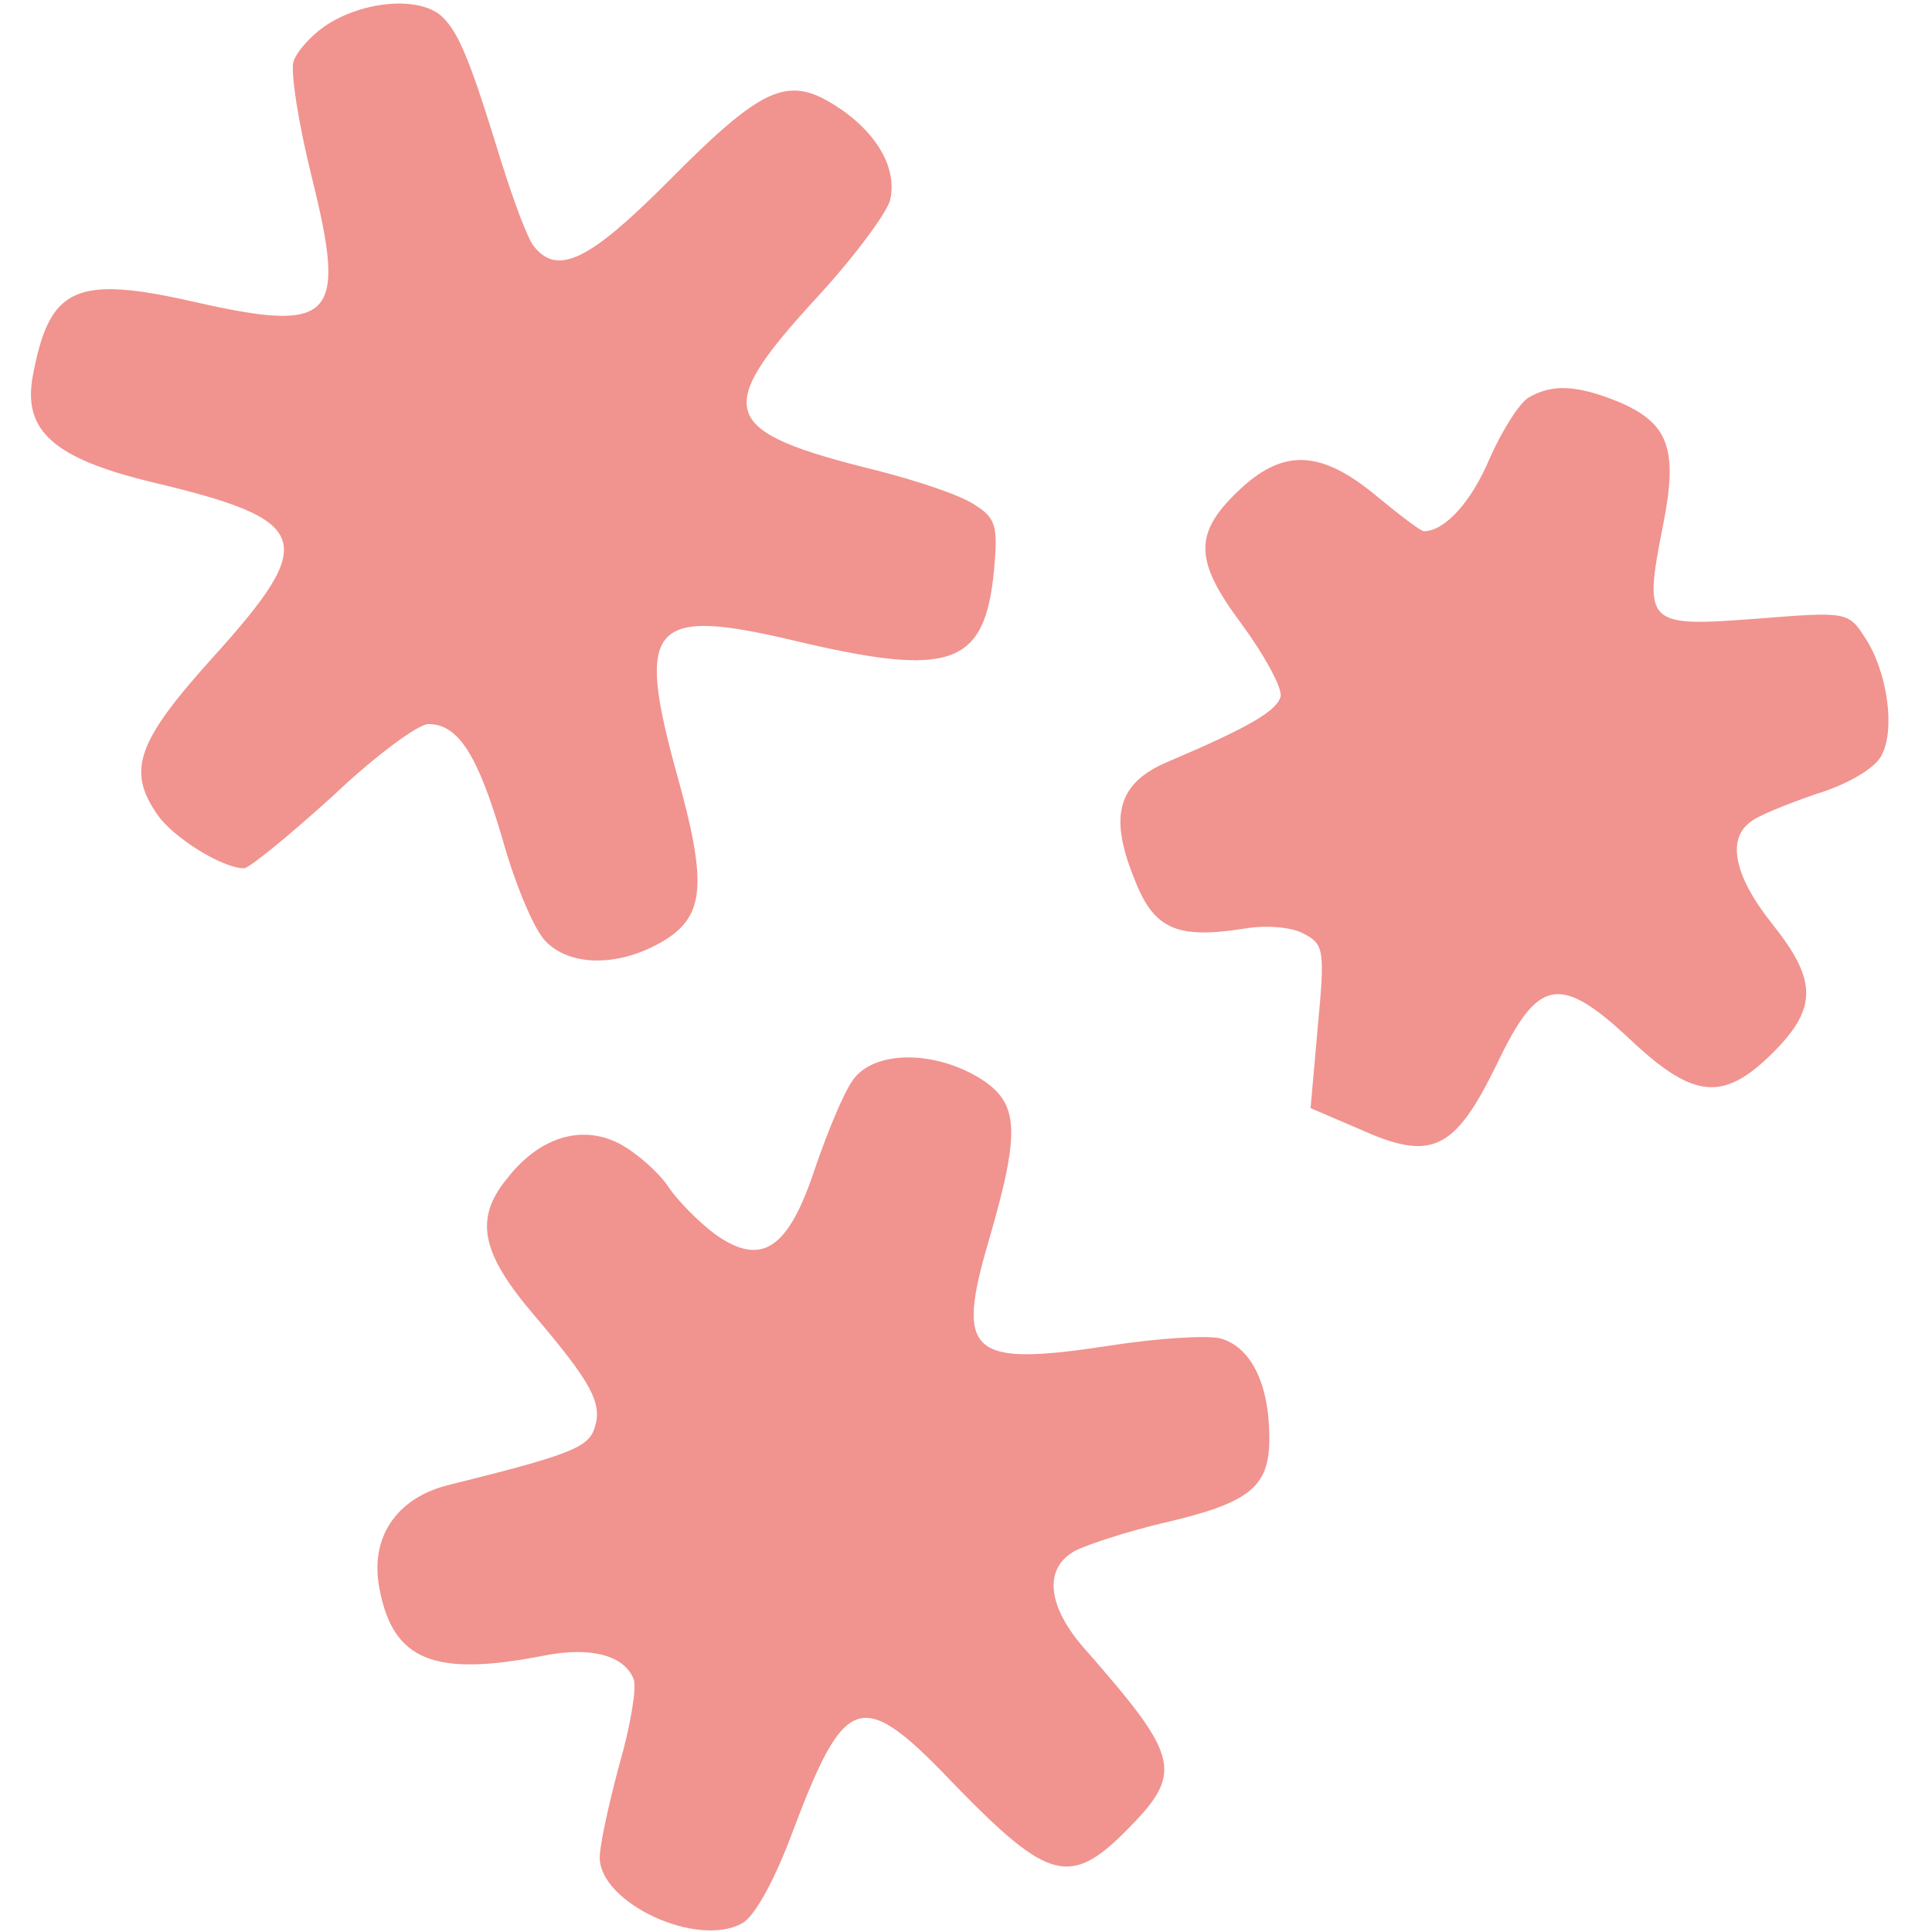 <svg xmlns="http://www.w3.org/2000/svg" viewBox="0 0 512 512" height="682.667" width="682.667" version="1.0"><g fill="#f1938f"><path d="M87.6 5.968c-4.641 2.73-9.01 7.645-9.828 10.375-.82 2.73 1.365 16.653 4.914 30.85 9.282 37.402 5.733 41.224-31.396 32.76C19.894 72.857 13.069 76.133 8.7 99.61c-2.73 14.47 5.46 21.841 31.397 28.12 42.589 10.102 44.5 15.289 16.38 46.412-20.203 22.387-22.933 30.03-14.742 41.77 4.095 6.006 17.2 14.197 22.932 14.197 1.365 0 12.013-8.737 23.48-19.11 11.193-10.648 22.659-19.112 25.389-19.112 7.917 0 13.104 8.19 19.657 30.577 3.276 11.74 8.19 23.48 11.193 26.755 6.552 7.099 19.93 7.099 31.669 0 10.647-6.552 11.466-15.015 3.276-44.227-10.92-39.586-6.825-44.228 31.123-35.218 41.498 9.828 50.507 6.825 52.964-18.565 1.092-11.74.546-13.923-5.187-17.472-3.55-2.458-15.016-6.28-25.663-9.01-42.043-10.374-43.955-15.561-16.108-45.865 9.829-10.648 18.292-22.114 19.384-25.663 2.184-8.736-3.822-18.565-14.742-25.39-12.559-7.917-19.384-4.641-44.5 20.749-20.204 20.202-28.667 24.57-34.946 16.926-1.638-1.638-5.46-12.012-8.736-22.386-8.19-26.755-11.194-34.127-15.562-38.495-5.46-5.46-19.657-4.64-29.758 1.365zM405.192 105.289c-2.457 1.365-7.098 8.736-10.375 16.108-4.914 11.739-12.012 19.383-17.472 19.383-.82 0-6.552-4.368-12.832-9.555-14.196-11.74-24.024-12.286-35.218-2.184-13.104 12.012-13.104 19.11-.273 36.31 6.006 8.19 10.648 16.654 10.375 19.11-.82 3.823-8.19 8.19-30.031 17.473-12.832 5.46-15.562 13.924-9.01 30.304 5.188 13.924 11.194 16.654 28.94 13.924 6.005-1.092 13.104-.546 16.38 1.365 5.187 2.73 5.46 4.368 3.549 24.57l-1.911 21.568 13.377 5.733c18.838 8.464 24.844 5.46 36.038-17.472 10.92-22.933 16.653-24.025 35.764-6.006 16.38 15.288 24.298 16.107 37.402 3.003 11.74-11.74 11.74-19.11-.273-34.126-9.828-12.286-12.012-22.114-6.006-26.755 1.638-1.638 9.828-4.914 17.745-7.644 8.19-2.458 15.562-6.826 17.2-10.102 3.822-6.825 1.638-22.387-4.368-31.396-4.368-6.825-4.914-6.825-28.94-4.914-28.938 2.184-29.757 1.638-24.57-24.57 4.095-20.477 1.638-27.302-12.012-33.035-10.92-4.368-17.2-4.641-23.48-1.092zM226.094 286.134c-2.457 3.276-6.825 13.923-10.101 23.479-7.098 21.567-14.197 26.208-26.482 17.472-4.368-3.276-10.101-9.01-12.558-12.831-2.457-3.55-8.19-8.737-12.832-11.194-10.101-5.187-21.294-1.638-29.758 9.283-8.736 10.647-6.825 19.656 6.825 35.764 15.562 18.292 18.565 23.752 16.381 30.304-1.638 5.187-6.28 7.098-39.313 15.288-13.378 3.55-20.203 13.924-17.746 27.028 3.55 19.384 14.47 23.752 43.682 18.019 12.558-2.457 21.294 0 23.751 6.28.82 2.183-.819 12.285-3.822 22.659-2.73 10.101-5.187 21.295-5.187 24.57 0 12.013 25.663 24.025 37.675 17.473 3.276-1.638 8.464-11.193 12.832-22.66 14.742-39.313 18.564-40.405 44.5-13.104 23.752 24.298 29.758 25.936 44.228 11.466 15.561-15.561 14.742-19.383-10.102-47.776-10.647-11.74-11.739-22.114-3.003-26.755 3.276-1.638 13.378-4.914 22.387-7.098 23.752-5.46 28.939-9.556 28.939-22.66 0-14.47-4.914-24.298-13.104-26.482-3.823-.819-16.654 0-28.94 1.911-37.402 5.733-41.224 2.457-32.215-28.12 8.464-29.212 7.918-36.31-2.73-42.862-12.285-7.371-27.847-7.098-33.307.546z"/></g></svg>